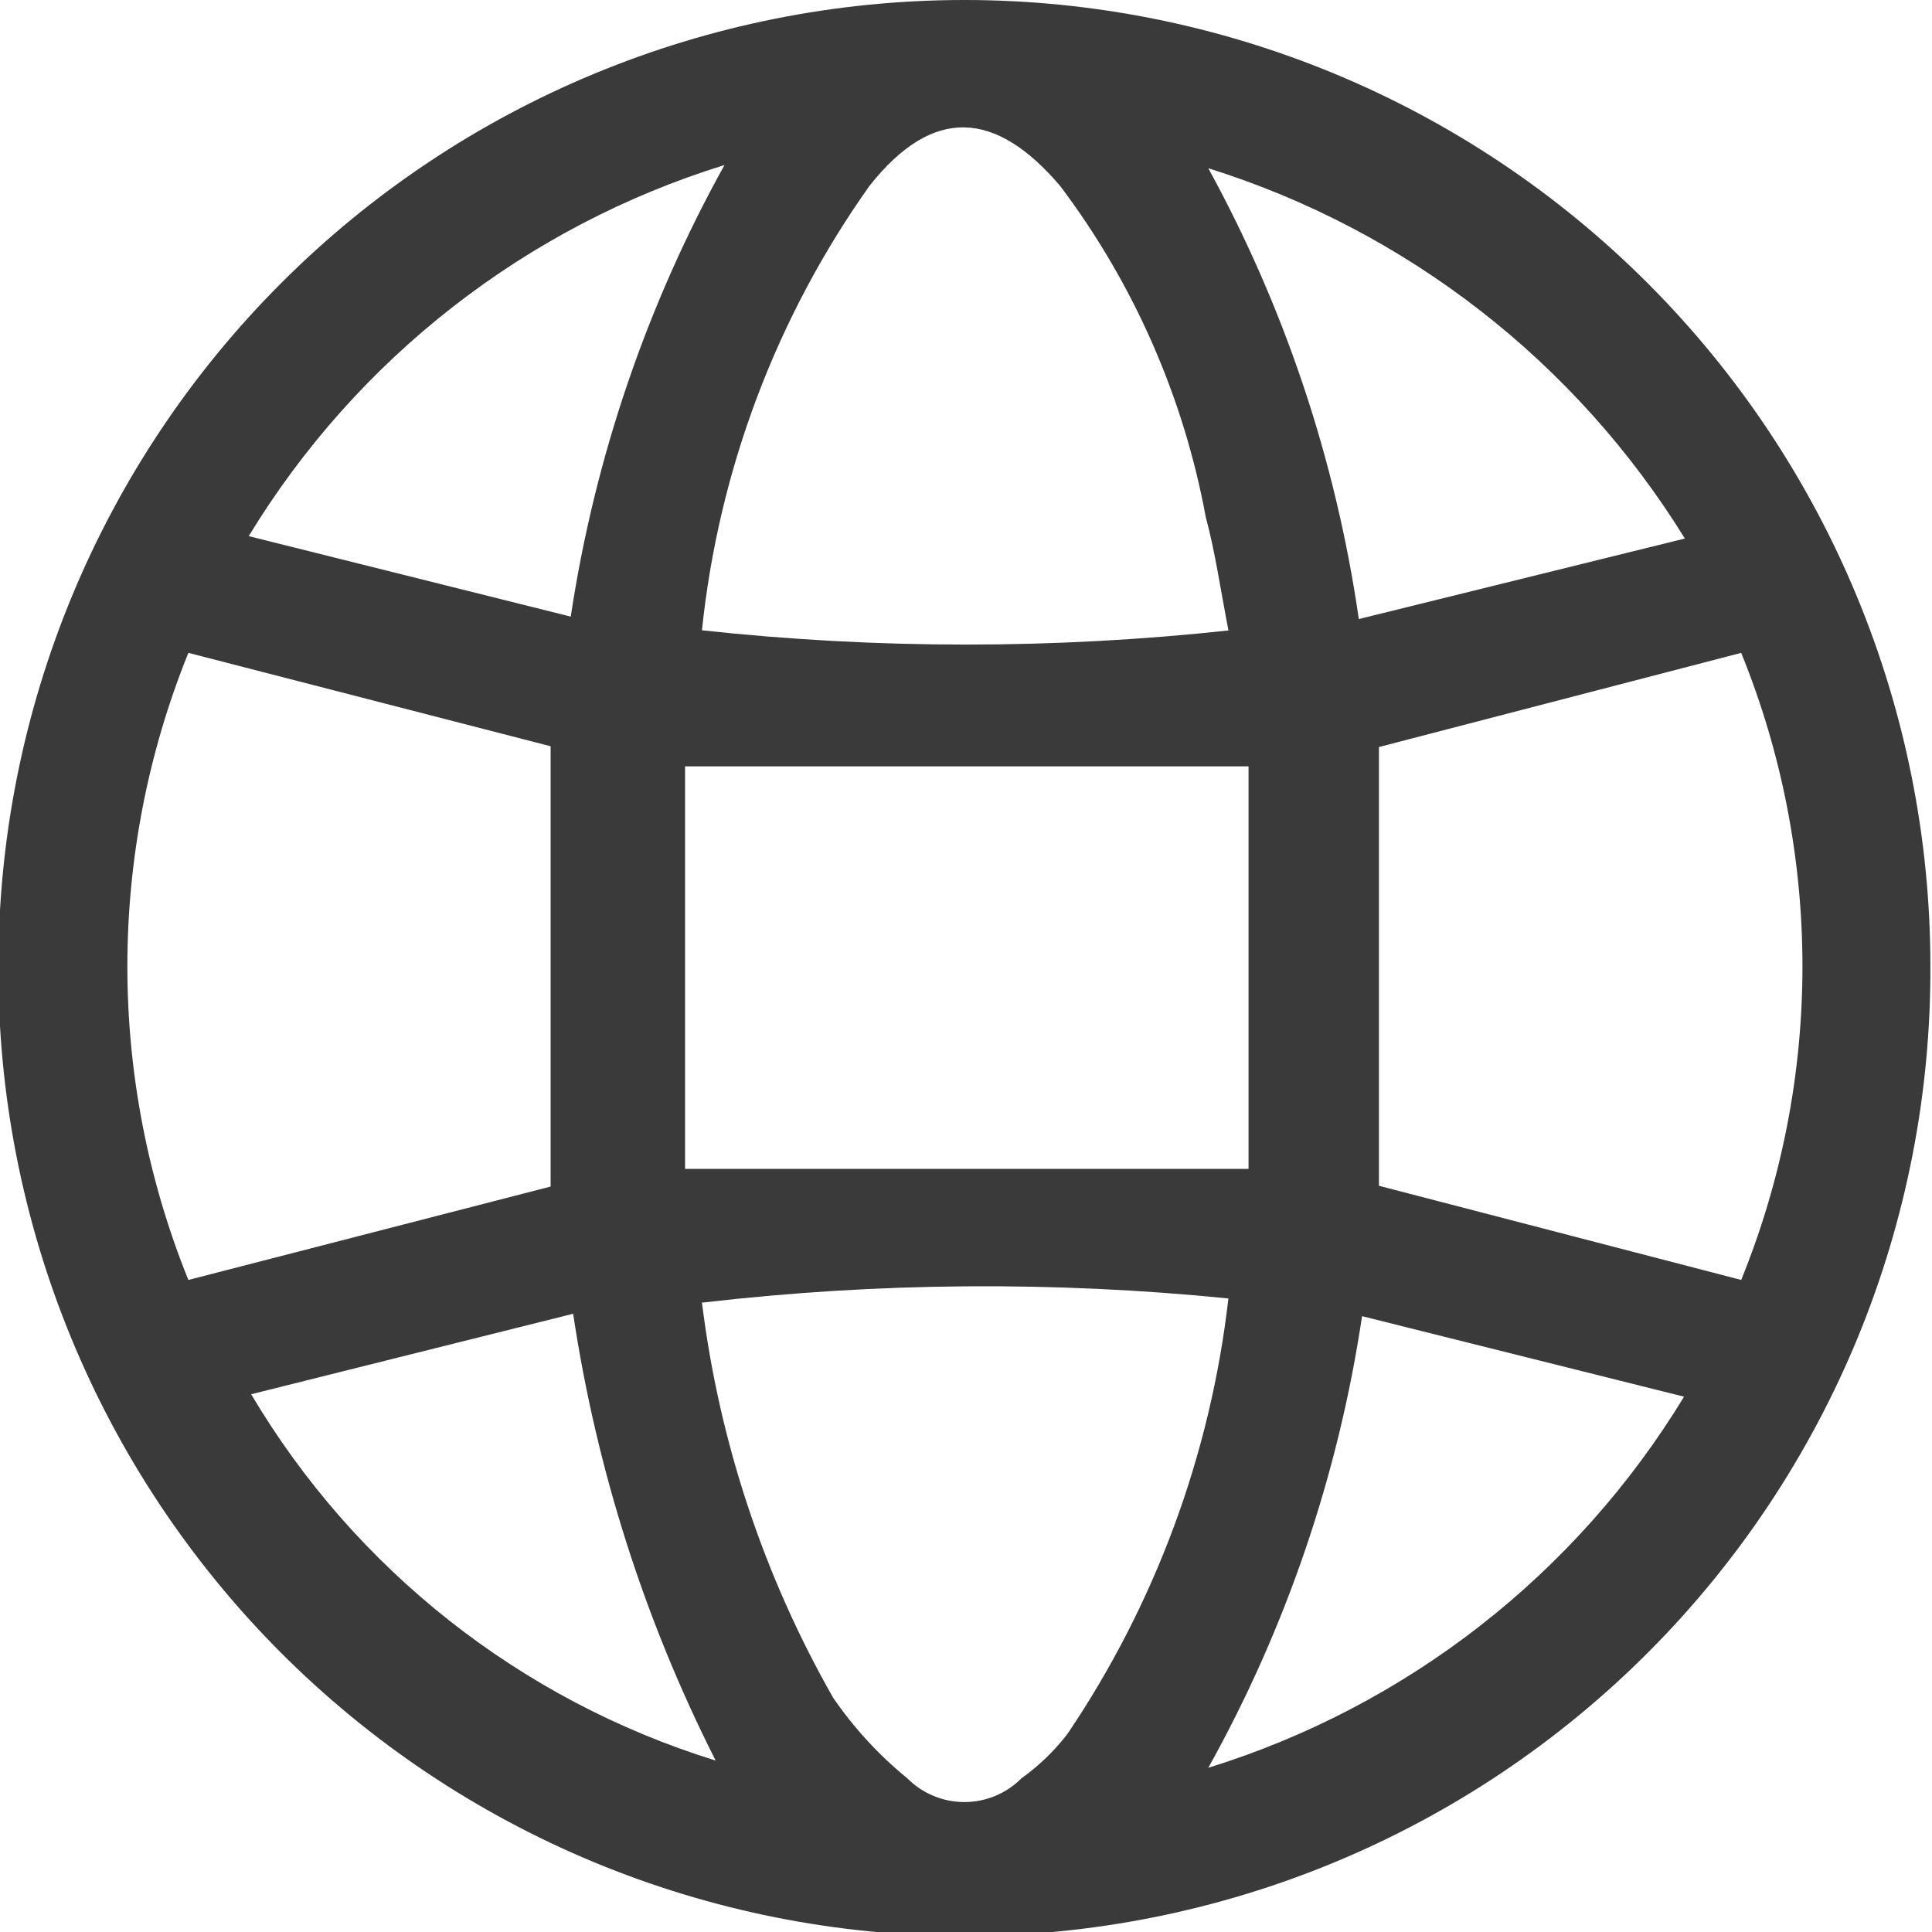 <svg width="62" height="62" viewBox="0 0 62 62" fill="none" xmlns="http://www.w3.org/2000/svg">
<g clip-path="url(#clip0_1434_816)">
<path d="M30.948 62.129C26.866 62.129 22.825 61.323 19.055 59.757C15.285 58.191 11.862 55.896 8.982 53.004C6.102 50.111 3.821 46.679 2.271 42.903C0.72 39.127 -0.069 35.082 -0.052 31C-0.052 22.778 3.214 14.893 9.028 9.08C14.841 3.266 22.726 0 30.948 0C39.17 0 47.055 3.266 52.868 9.08C58.682 14.893 61.948 22.778 61.948 31C61.965 35.082 61.176 39.127 59.626 42.903C58.075 46.679 55.795 50.111 52.914 53.004C50.034 55.896 46.611 58.191 42.841 59.757C39.072 61.323 35.03 62.129 30.948 62.129ZM40.067 24.593H21.984V37.51H40.067V24.593ZM6.045 20.951C3.435 27.405 3.435 34.621 6.045 41.075L17.67 38.078V23.948L6.045 20.951ZM44.252 23.973V38.053L55.877 41.075C58.498 34.623 58.498 27.403 55.877 20.951L44.252 23.973ZM22.526 41.798C23.079 46.263 24.51 50.574 26.737 54.483C27.403 55.452 28.203 56.322 29.114 57.066C29.354 57.308 29.64 57.5 29.955 57.631C30.27 57.763 30.607 57.83 30.948 57.83C31.289 57.83 31.627 57.763 31.942 57.631C32.256 57.5 32.542 57.308 32.782 57.066C33.34 56.667 33.836 56.188 34.255 55.645C37.075 51.469 38.847 46.675 39.421 41.669C33.819 41.107 28.172 41.15 22.578 41.798H22.526ZM39.421 20.227C39.163 18.884 38.982 17.644 38.698 16.611C37.987 12.748 36.386 9.104 34.022 5.968C31.956 3.539 29.941 3.384 27.9 5.968C24.912 10.18 23.061 15.091 22.526 20.227C28.159 20.838 33.841 20.838 39.473 20.227H39.421ZM23.25 5.296C16.878 7.269 11.448 11.505 7.982 17.205L18.316 19.788C19.083 14.702 20.754 9.794 23.25 5.296ZM43.606 19.866L54.069 17.282C50.568 11.61 45.138 7.391 38.776 5.399C41.237 9.894 42.873 14.794 43.606 19.866ZM38.776 56.73C45.148 54.756 50.578 50.521 54.043 44.821L43.71 42.237C42.95 47.326 41.279 52.235 38.776 56.73ZM22.966 56.498C20.686 51.993 19.142 47.153 18.393 42.16L8.06 44.743C11.399 50.374 16.712 54.563 22.966 56.498Z" fill="#3A3A3A"/>
</g>
<defs>
<clipPath id="clip0_1434_816">
<rect width="62" height="62" fill="white"/>
</clipPath>
</defs>
</svg>
